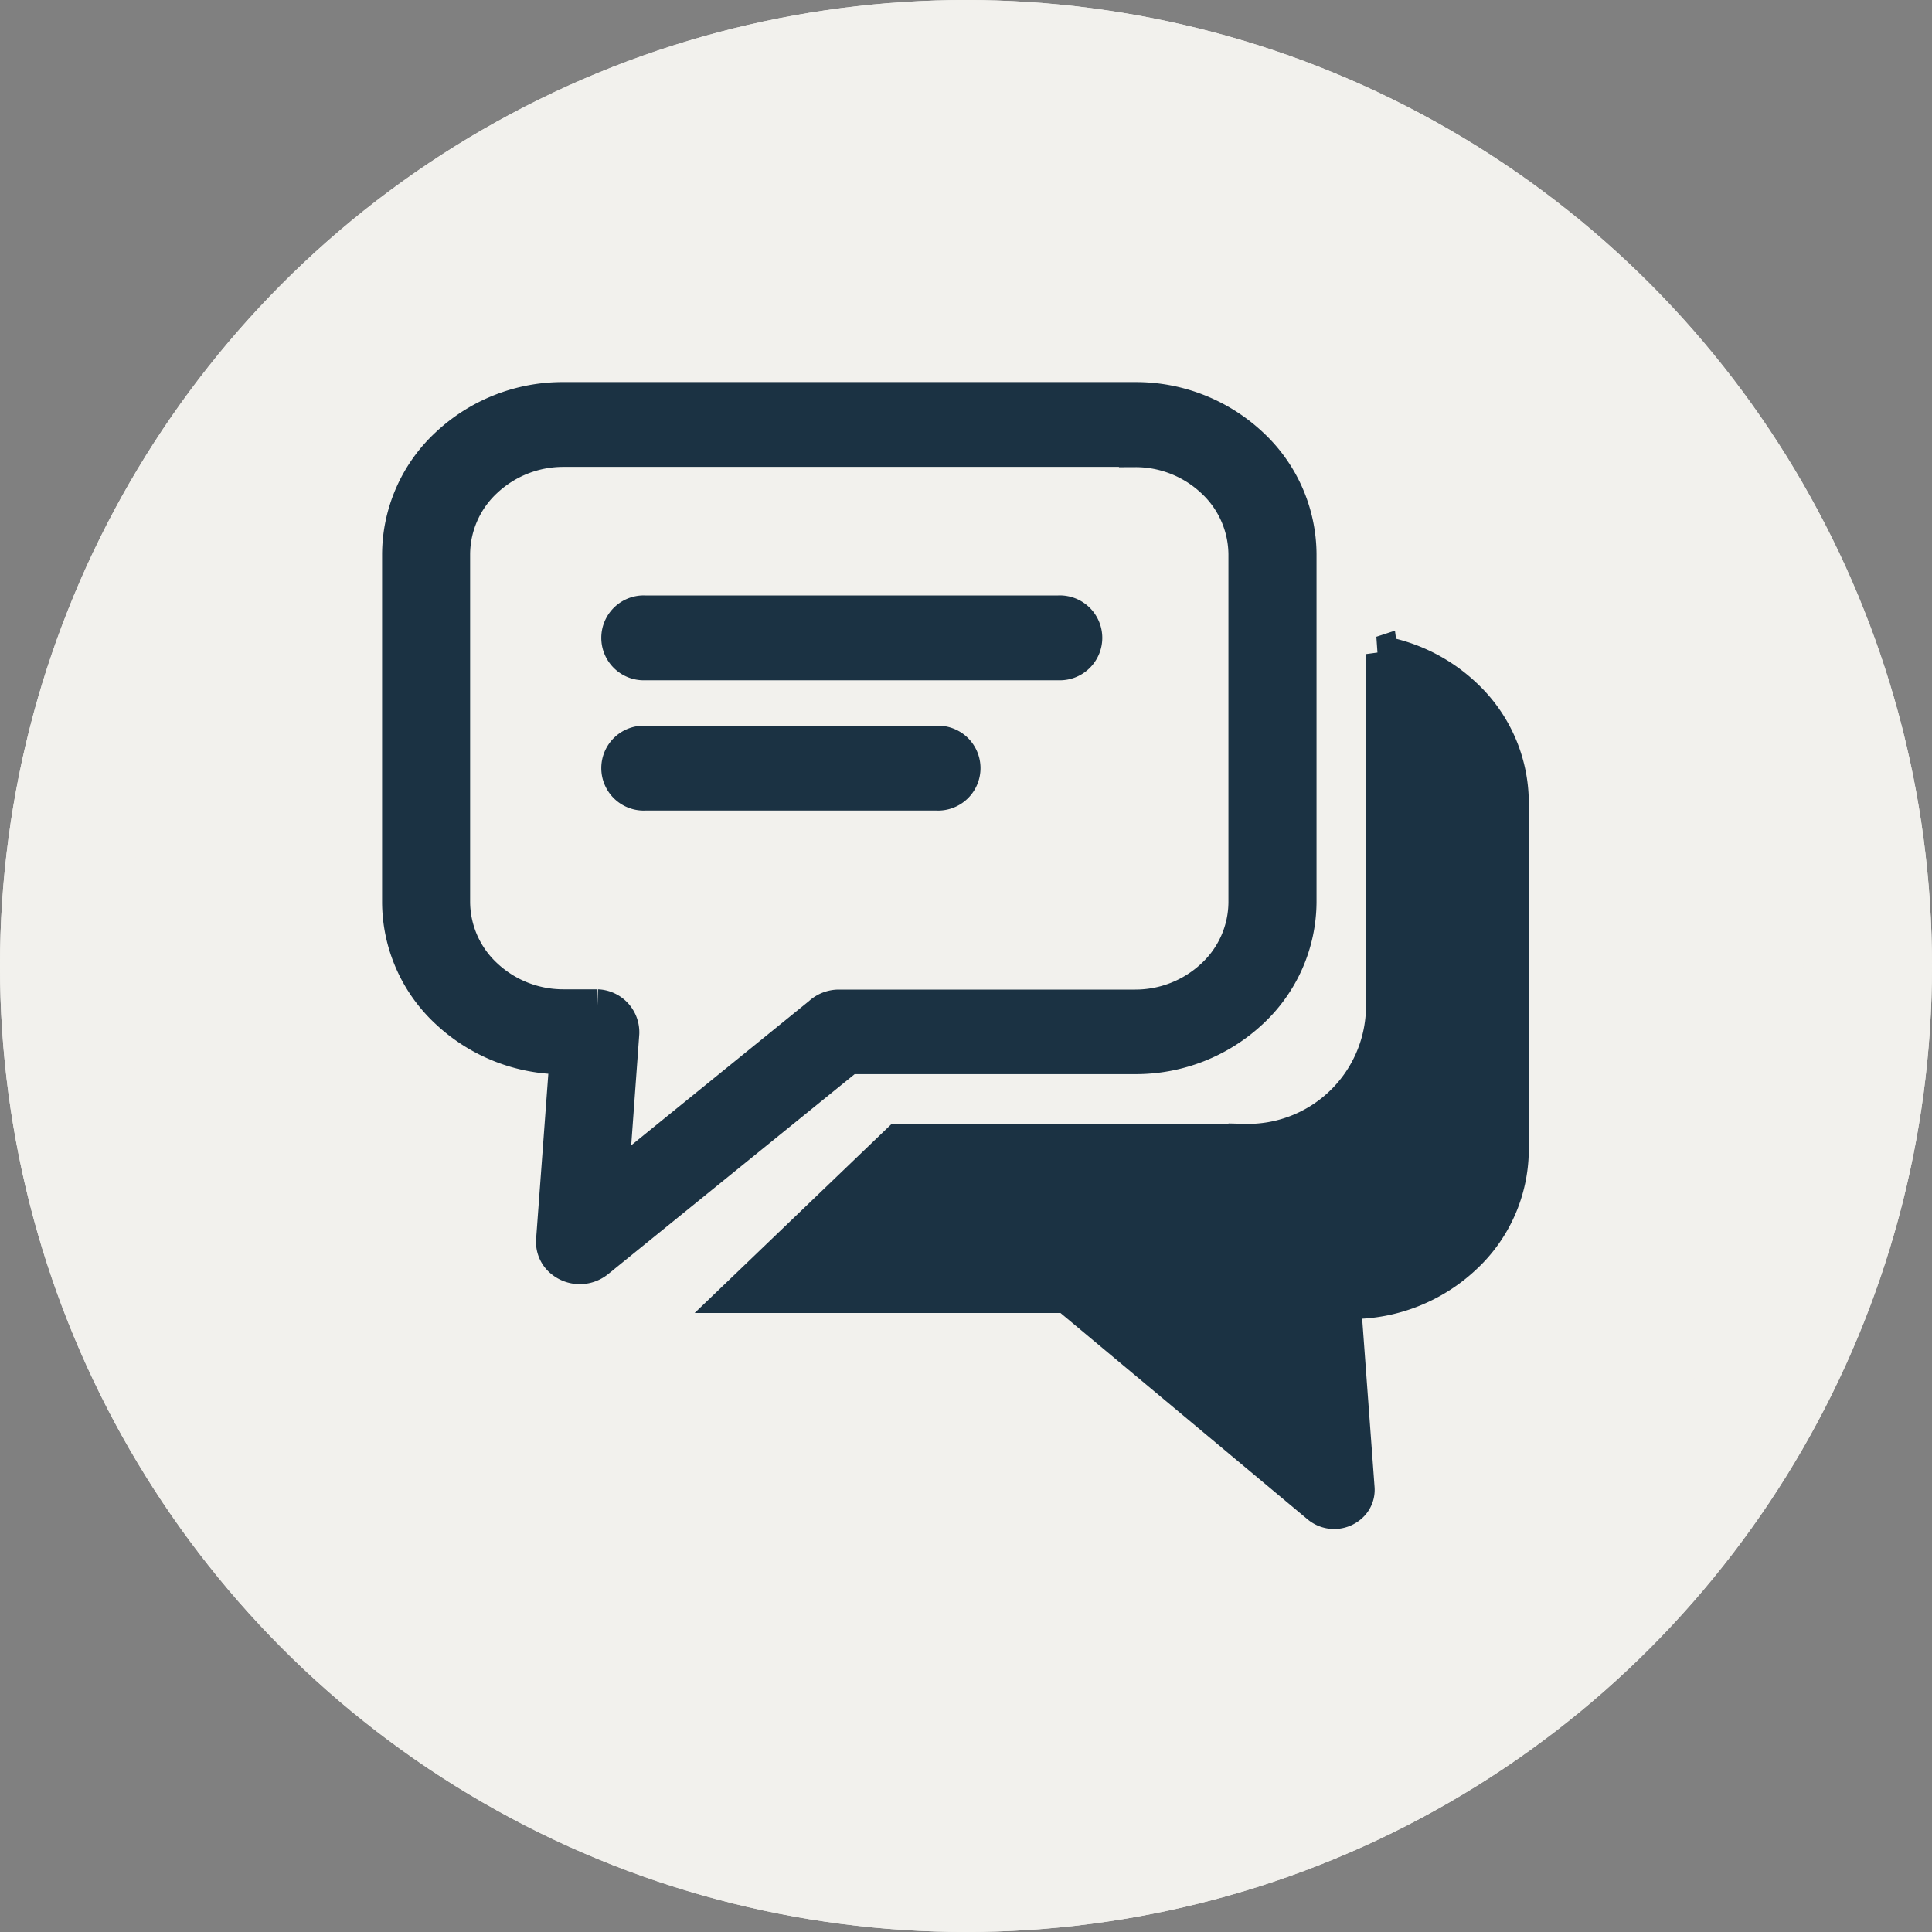 <svg xmlns="http://www.w3.org/2000/svg" width="30" height="30" viewBox="0 0 30 30">
  <rect x="0" y="0" width="30" height="30" fill="#808080" stroke="none"/>
  <g id="Chat_icon" data-name="Chat icon" transform="translate(-441 -108)">
    <g id="Group_63" data-name="Group 63" transform="translate(441 108)">
      <g id="Ellipse_4" data-name="Ellipse 4" fill="#f2f1ed" stroke="#f2f1ed" stroke-width="2">
        <circle cx="15" cy="15" r="15" stroke="none"/>
        <circle cx="15" cy="15" r="14" fill="none"/>
      </g>
    </g>
    <g id="_5723337741605806465" data-name="5723337741605806465" transform="translate(447.183 114.183)">
      <path id="Path_16" data-name="Path 16" d="M2.567,0h8.876a2.637,2.637,0,0,1,1.813.711,2.35,2.35,0,0,1,.754,1.712v5.4a2.35,2.35,0,0,1-.754,1.712,2.637,2.637,0,0,1-1.813.711H7l-3.9,3.163a.449.449,0,0,1-.609-.045.391.391,0,0,1-.1-.292L2.6,10.249H2.567A2.637,2.637,0,0,1,.754,9.537,2.344,2.344,0,0,1,0,7.827v-5.4A2.35,2.35,0,0,1,.754.711,2.632,2.632,0,0,1,2.567,0Zm12.7,3.942a2.568,2.568,0,0,1,1.3.655,2.3,2.3,0,0,1,.739,1.676v5.4a2.3,2.3,0,0,1-.739,1.676,2.584,2.584,0,0,1-1.776.7h-.091l.212,2.879h0a.343.343,0,0,1-.09.256.394.394,0,0,1-.534.039l-3.913-3.268H5.225l2.539-2.437h5.379a2.083,2.083,0,0,0,2.134-2.014V4.1c0-.054,0-.107-.007-.159ZM3.833,6.153a.409.409,0,1,1,0-.817h4.53a.409.409,0,1,1,0,.817Zm0-2.023a.409.409,0,1,1,0-.817h6.421a.409.409,0,1,1,0,.817ZM11.442.817H2.567a1.748,1.748,0,0,0-1.2.472,1.555,1.555,0,0,0-.5,1.134v5.4a1.557,1.557,0,0,0,.5,1.134,1.748,1.748,0,0,0,1.2.472h.527a.417.417,0,0,1,.4.434L3.327,12.16,6.542,9.551a.442.442,0,0,1,.3-.118h4.6a1.748,1.748,0,0,0,1.2-.472,1.557,1.557,0,0,0,.5-1.134v-5.4a1.557,1.557,0,0,0-.5-1.134,1.742,1.742,0,0,0-1.2-.472Z" transform="translate(0 0)" fill="#1b3243" stroke="#1b3243" stroke-width="0.5"/>
    </g>
  </g>
</svg>

